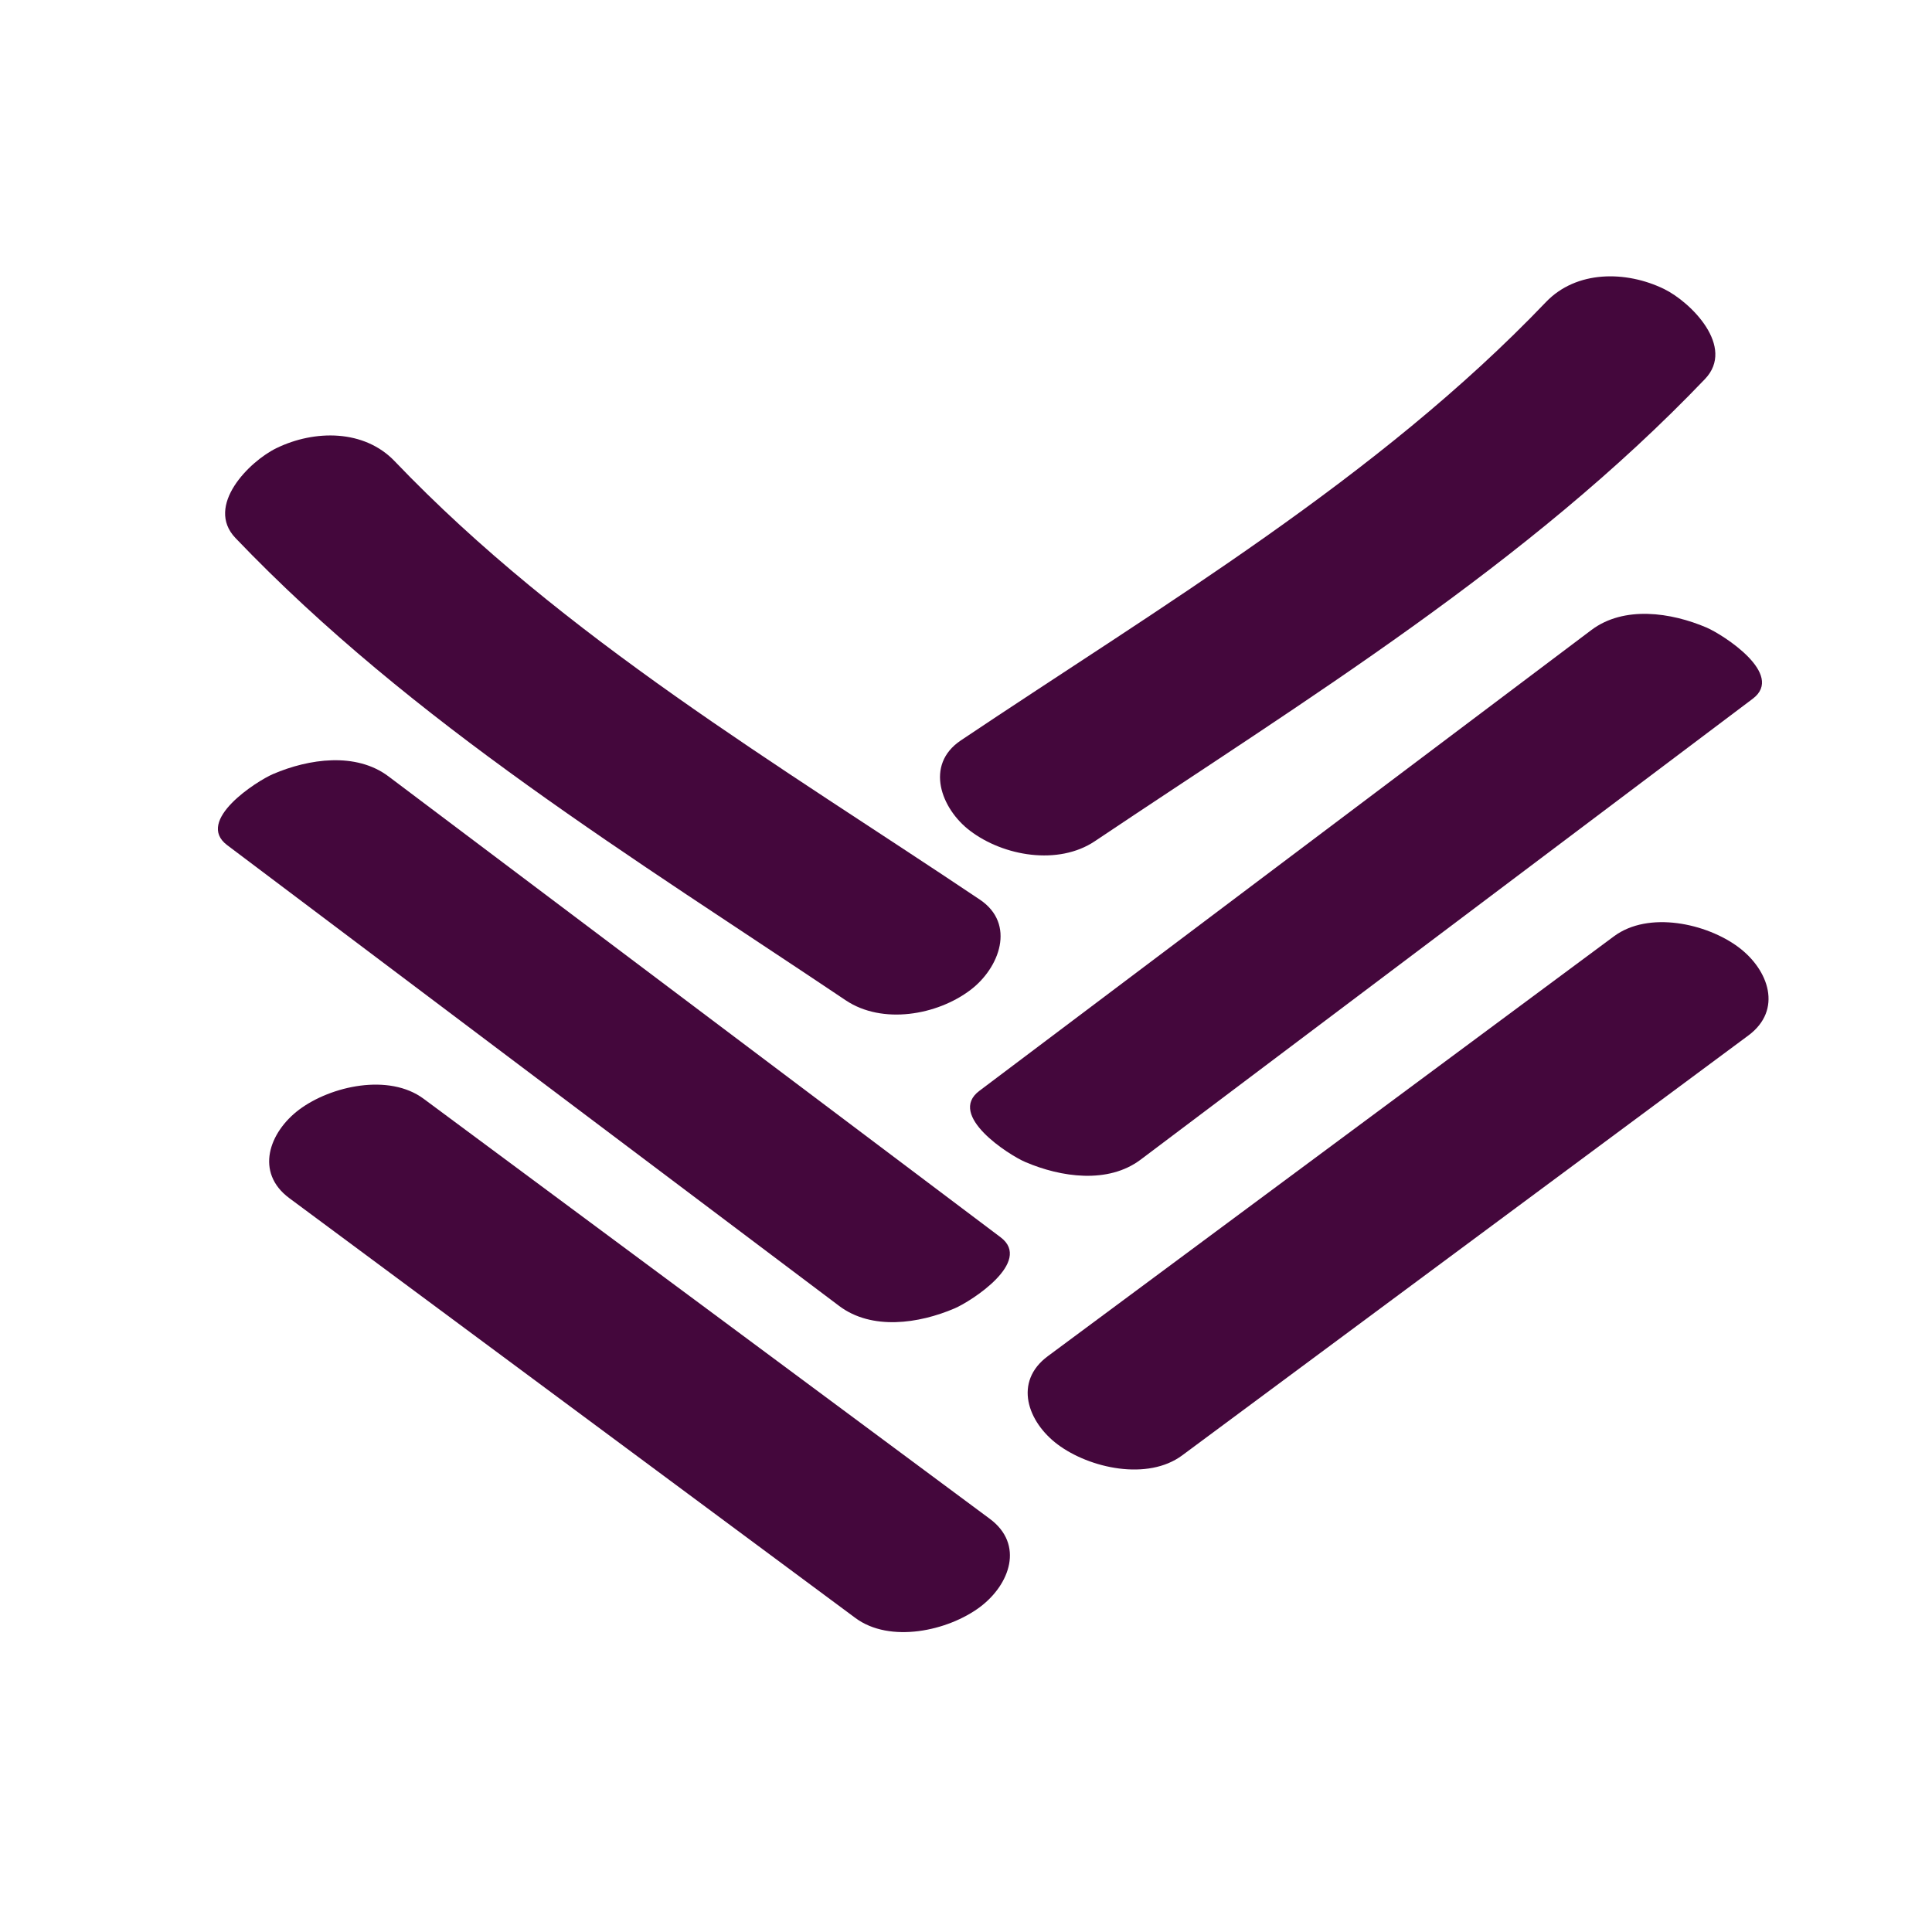 <?xml version="1.0" encoding="utf-8"?>
<!-- Generator: Adobe Illustrator 27.5.0, SVG Export Plug-In . SVG Version: 6.00 Build 0)  -->
<svg version="1.1" id="Layer_1" xmlns="http://www.w3.org/2000/svg" xmlns:xlink="http://www.w3.org/1999/xlink" x="0px" y="0px"
	 viewBox="0 0 144 144" style="enable-background:new 0 0 144 144;" xml:space="preserve">
<style type="text/css">
	.st0{fill:#44073C;}
</style>
<g>
	<path d="M23.48,37.24C33,47.28,44.59,55.07,56.08,62.78c3.98,2.67,7.97,5.35,11.95,8.02"/>
	<path class="st0" d="M17.55,40.1c13.21,13.82,29.72,23.87,45.49,34.46c2.72,1.82,6.8,1.12,9.3-0.78c2.15-1.63,3.4-4.91,0.69-6.73
		C58.05,57,41.97,47.51,29.42,34.38c-2.27-2.38-5.97-2.36-8.81-0.98C18.6,34.37,15.26,37.7,17.55,40.1L17.55,40.1z"/>
</g>
<g>
	<path d="M22.95,60.43c15.21,11.45,30.42,22.9,45.62,34.35"/>
	<path class="st0" d="M16.93,62.99c15.21,11.45,30.42,22.9,45.62,34.35c2.43,1.83,5.94,1.32,8.6,0.18c1.22-0.52,5.85-3.48,3.43-5.3
		c-15.21-11.45-30.42-22.9-45.62-34.35c-2.43-1.83-5.94-1.32-8.6-0.18C19.14,58.21,14.51,61.17,16.93,62.99L16.93,62.99z"/>
</g>
<g>
	<path d="M26.57,85.6c14.06,10.43,28.13,20.86,42.19,31.29"/>
	<path class="st0" d="M21.56,89.3c14.06,10.43,28.13,20.86,42.19,31.29c2.58,1.92,6.91,0.97,9.29-0.81
		c2.24-1.68,3.31-4.67,0.73-6.58C59.71,102.76,45.64,92.33,31.58,81.9c-2.58-1.92-6.91-0.97-9.29,0.81
		C20.05,84.4,18.99,87.39,21.56,89.3L21.56,89.3z"/>
</g>
<g>
	<path d="M121.15,25.39c-9.52,10.04-21.11,17.84-32.6,25.55c-3.98,2.67-7.97,5.35-11.95,8.02"/>
	<path class="st0" d="M127.08,28.25C113.87,42.07,97.37,52.12,81.6,62.7c-2.72,1.82-6.8,1.12-9.3-0.78
		c-2.15-1.63-3.4-4.91-0.69-6.73c14.98-10.05,31.06-19.54,43.61-32.67c2.27-2.38,5.97-2.36,8.81-0.98
		C126.03,22.52,129.37,25.85,127.08,28.25L127.08,28.25z"/>
</g>
<g>
	<path d="M124.63,49.53C109.42,60.97,94.21,72.42,79,83.87"/>
	<path class="st0" d="M130.64,52.08c-15.21,11.45-30.42,22.9-45.62,34.35c-2.43,1.83-5.94,1.32-8.6,0.18
		c-1.22-0.52-5.85-3.48-3.43-5.3c15.21-11.45,30.42-22.9,45.62-34.35c2.43-1.83,5.94-1.32,8.6-0.18
		C128.43,47.31,133.06,50.26,130.64,52.08L130.64,52.08z"/>
</g>
<g>
	<path d="M125.3,73.48c-14.06,10.43-28.13,20.86-42.19,31.29"/>
	<path class="st0" d="M130.31,77.18c-14.06,10.43-28.13,20.86-42.19,31.29c-2.58,1.92-6.91,0.97-9.29-0.81
		c-2.24-1.68-3.31-4.67-0.73-6.58c14.06-10.43,28.13-20.86,42.19-31.29c2.58-1.92,6.91-0.97,9.29,0.81
		C131.83,72.28,132.89,75.27,130.31,77.18L130.31,77.18z"/>
</g>
</svg>
